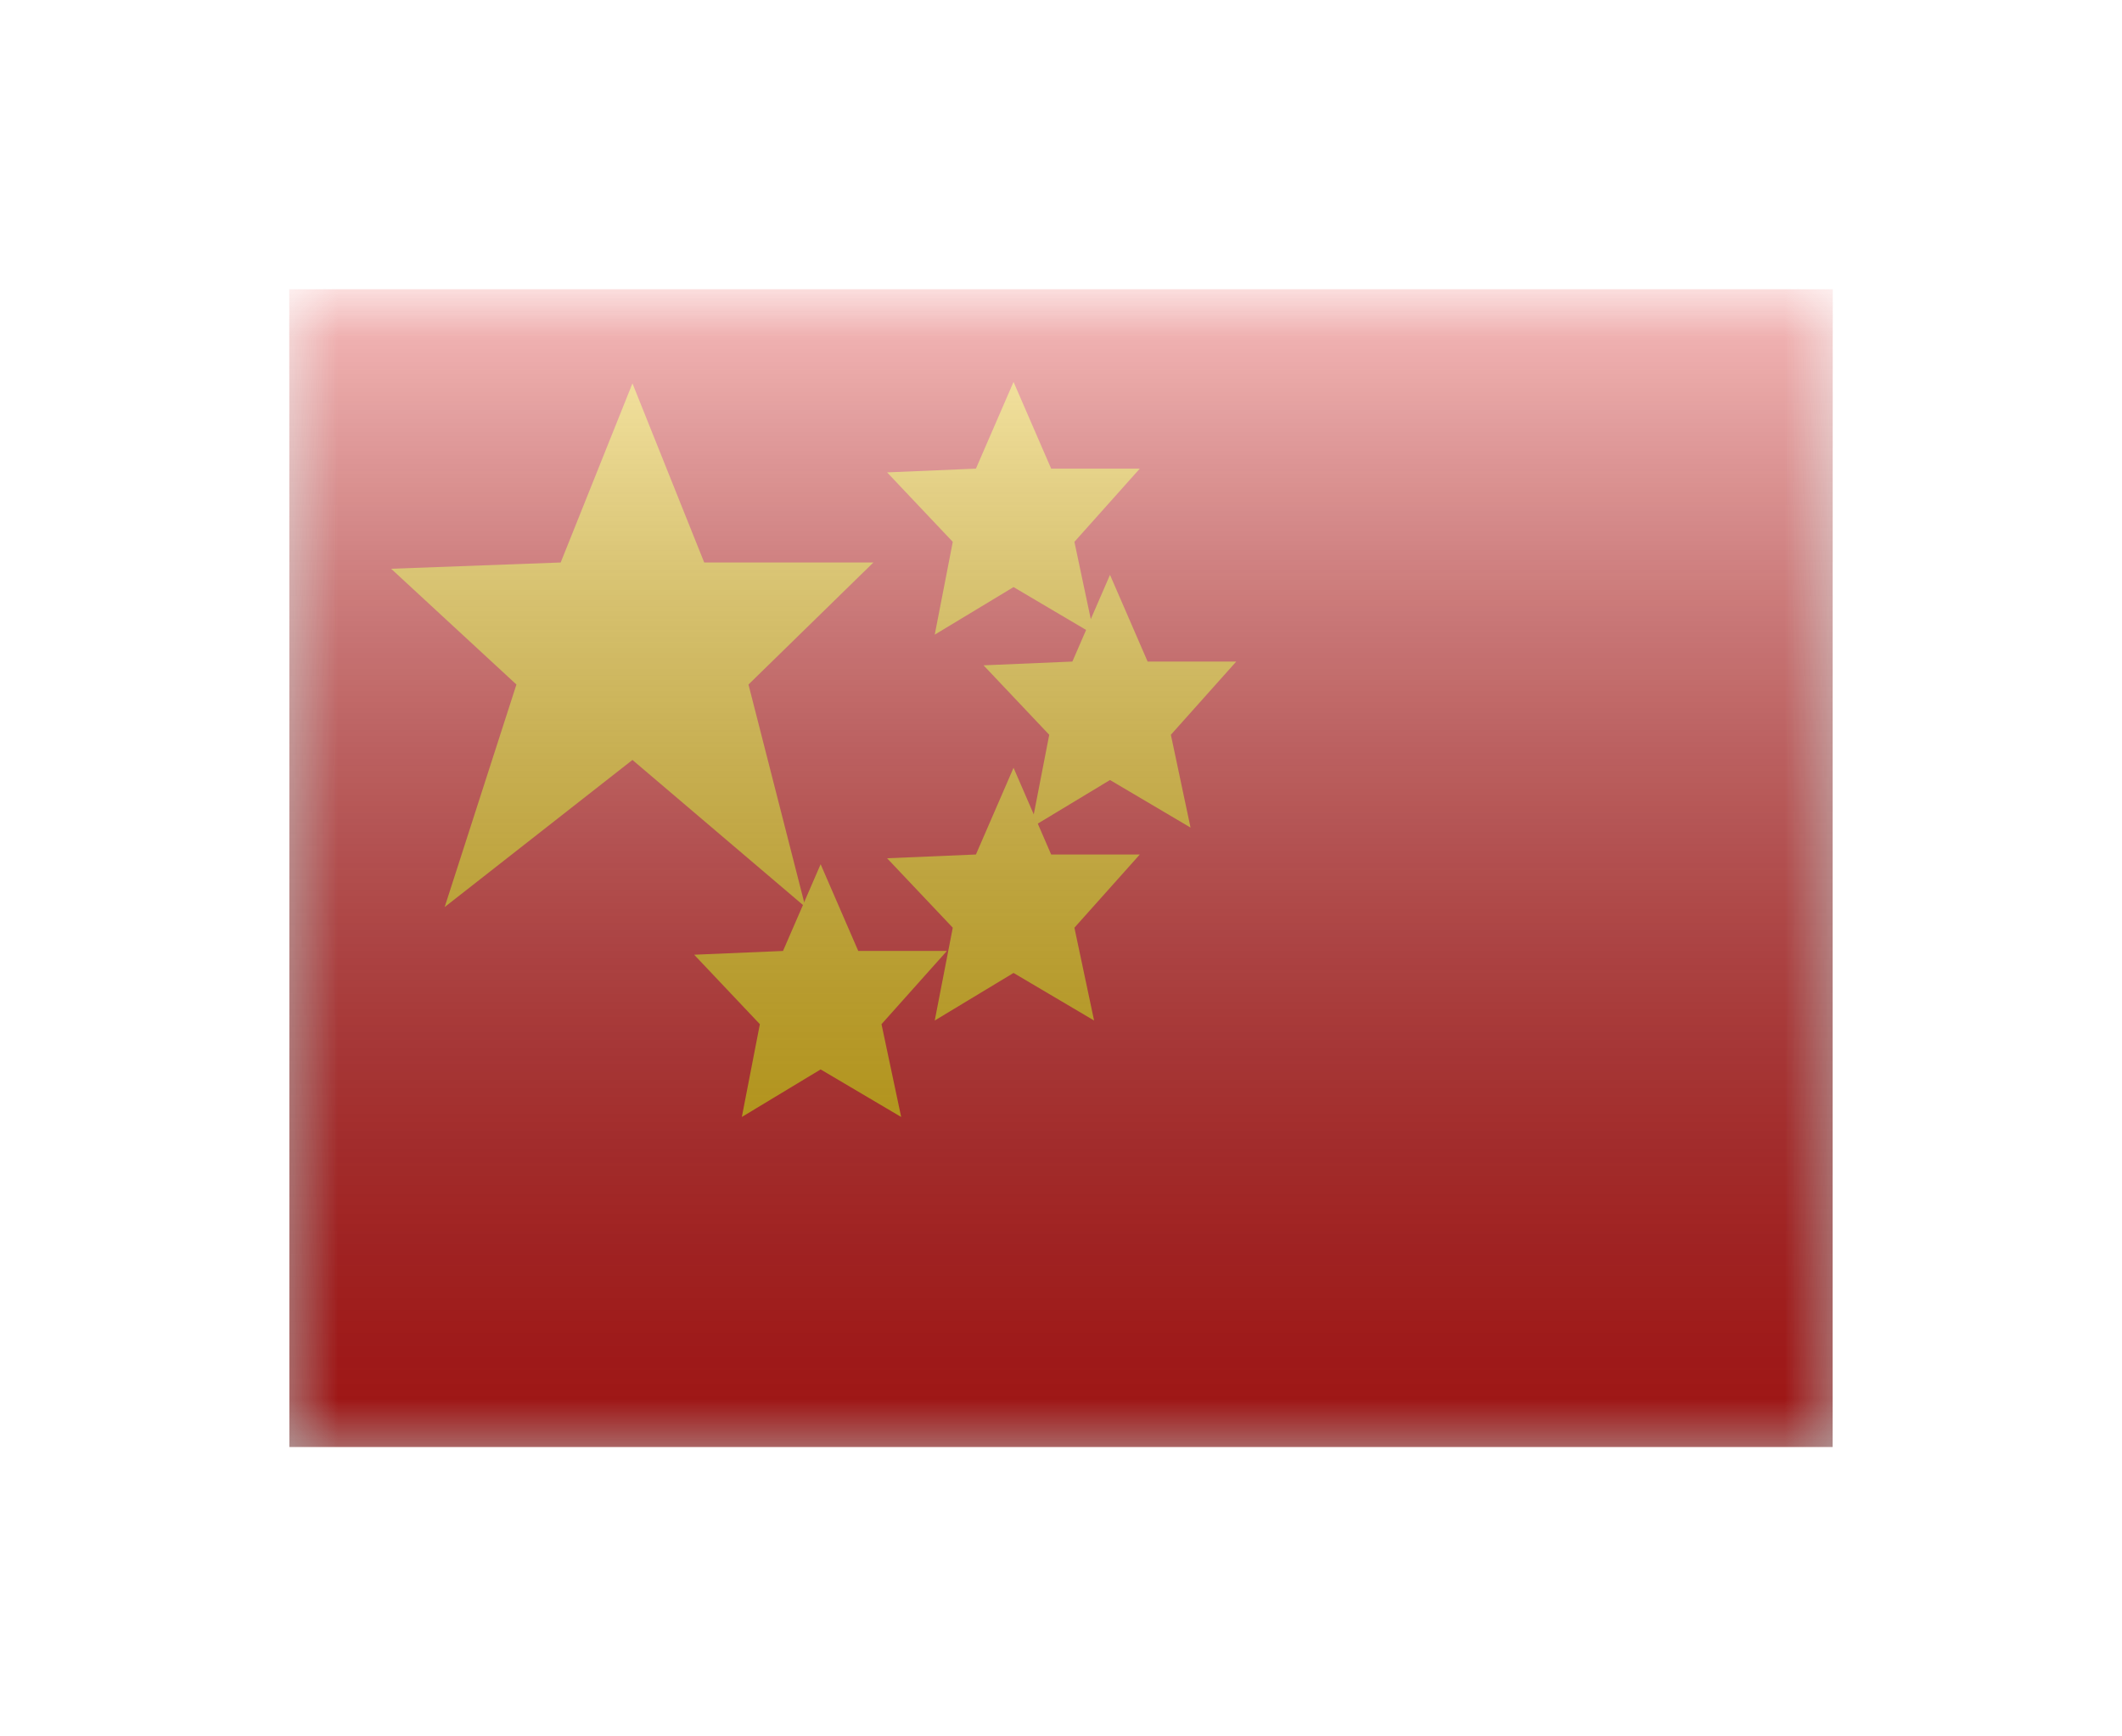 <svg width="22" height="18" viewBox="0 0 22 18" fill="none" xmlns="http://www.w3.org/2000/svg">
<g filter="url(#filter0_d)">
<mask id="mask0" style="mask-type:alpha" maskUnits="userSpaceOnUse" x="3" y="1" width="16" height="12">
<rect x="3" y="1" width="16" height="12" fill="white"/>
</mask>
<g mask="url(#mask0)">
<path fill-rule="evenodd" clip-rule="evenodd" d="M3 1H19V13H3V1Z" fill="#E31D1C"/>
<path fill-rule="evenodd" clip-rule="evenodd" d="M6.557 5.878L4.61 7.403L5.354 5.096L4.055 3.896L5.813 3.831L6.557 1.974L7.301 3.831H9.055L7.76 5.096L8.35 7.403L6.557 5.878Z" fill="#FECA00"/>
<path fill-rule="evenodd" clip-rule="evenodd" d="M10.508 4.086L9.691 4.579L9.878 3.617L9.197 2.897L10.118 2.858L10.508 1.959L10.898 2.858H11.817L11.139 3.617L11.343 4.579L10.508 4.086Z" fill="#FECA00"/>
<path fill-rule="evenodd" clip-rule="evenodd" d="M11.508 6.086L10.691 6.579L10.878 5.617L10.197 4.897L11.118 4.858L11.508 3.959L11.898 4.858H12.817L12.139 5.617L12.343 6.579L11.508 6.086Z" fill="#FECA00"/>
<path fill-rule="evenodd" clip-rule="evenodd" d="M10.508 8.086L9.691 8.579L9.878 7.617L9.197 6.897L10.118 6.858L10.508 5.959L10.898 6.858H11.817L11.139 7.617L11.343 8.579L10.508 8.086Z" fill="#FECA00"/>
<path fill-rule="evenodd" clip-rule="evenodd" d="M8.508 9.086L7.691 9.579L7.878 8.617L7.197 7.897L8.118 7.858L8.508 6.959L8.898 7.858H9.817L9.139 8.617L9.343 9.579L8.508 9.086Z" fill="#FECA00"/>
</g>
<rect x="3" y="1" width="16" height="12" fill="url(#paint0_linear)" style="mix-blend-mode:overlay"/>
</g>
<defs>
<filter id="filter0_d" x="0" y="0" width="22" height="18" filterUnits="userSpaceOnUse" color-interpolation-filters="sRGB">
<feFlood flood-opacity="0" result="BackgroundImageFix"/>
<feColorMatrix in="SourceAlpha" type="matrix" values="0 0 0 0 0 0 0 0 0 0 0 0 0 0 0 0 0 0 127 0" result="hardAlpha"/>
<feOffset dy="2"/>
<feGaussianBlur stdDeviation="1.5"/>
<feColorMatrix type="matrix" values="0 0 0 0 0 0 0 0 0 0 0 0 0 0 0 0 0 0 0.1 0"/>
<feBlend mode="normal" in2="BackgroundImageFix" result="effect1_dropShadow"/>
<feBlend mode="normal" in="SourceGraphic" in2="effect1_dropShadow" result="shape"/>
</filter>
<linearGradient id="paint0_linear" x1="11" y1="1" x2="11" y2="13" gradientUnits="userSpaceOnUse">
<stop stop-color="white" stop-opacity="0.7"/>
<stop offset="1" stop-opacity="0.3"/>
</linearGradient>
</defs>
</svg>
